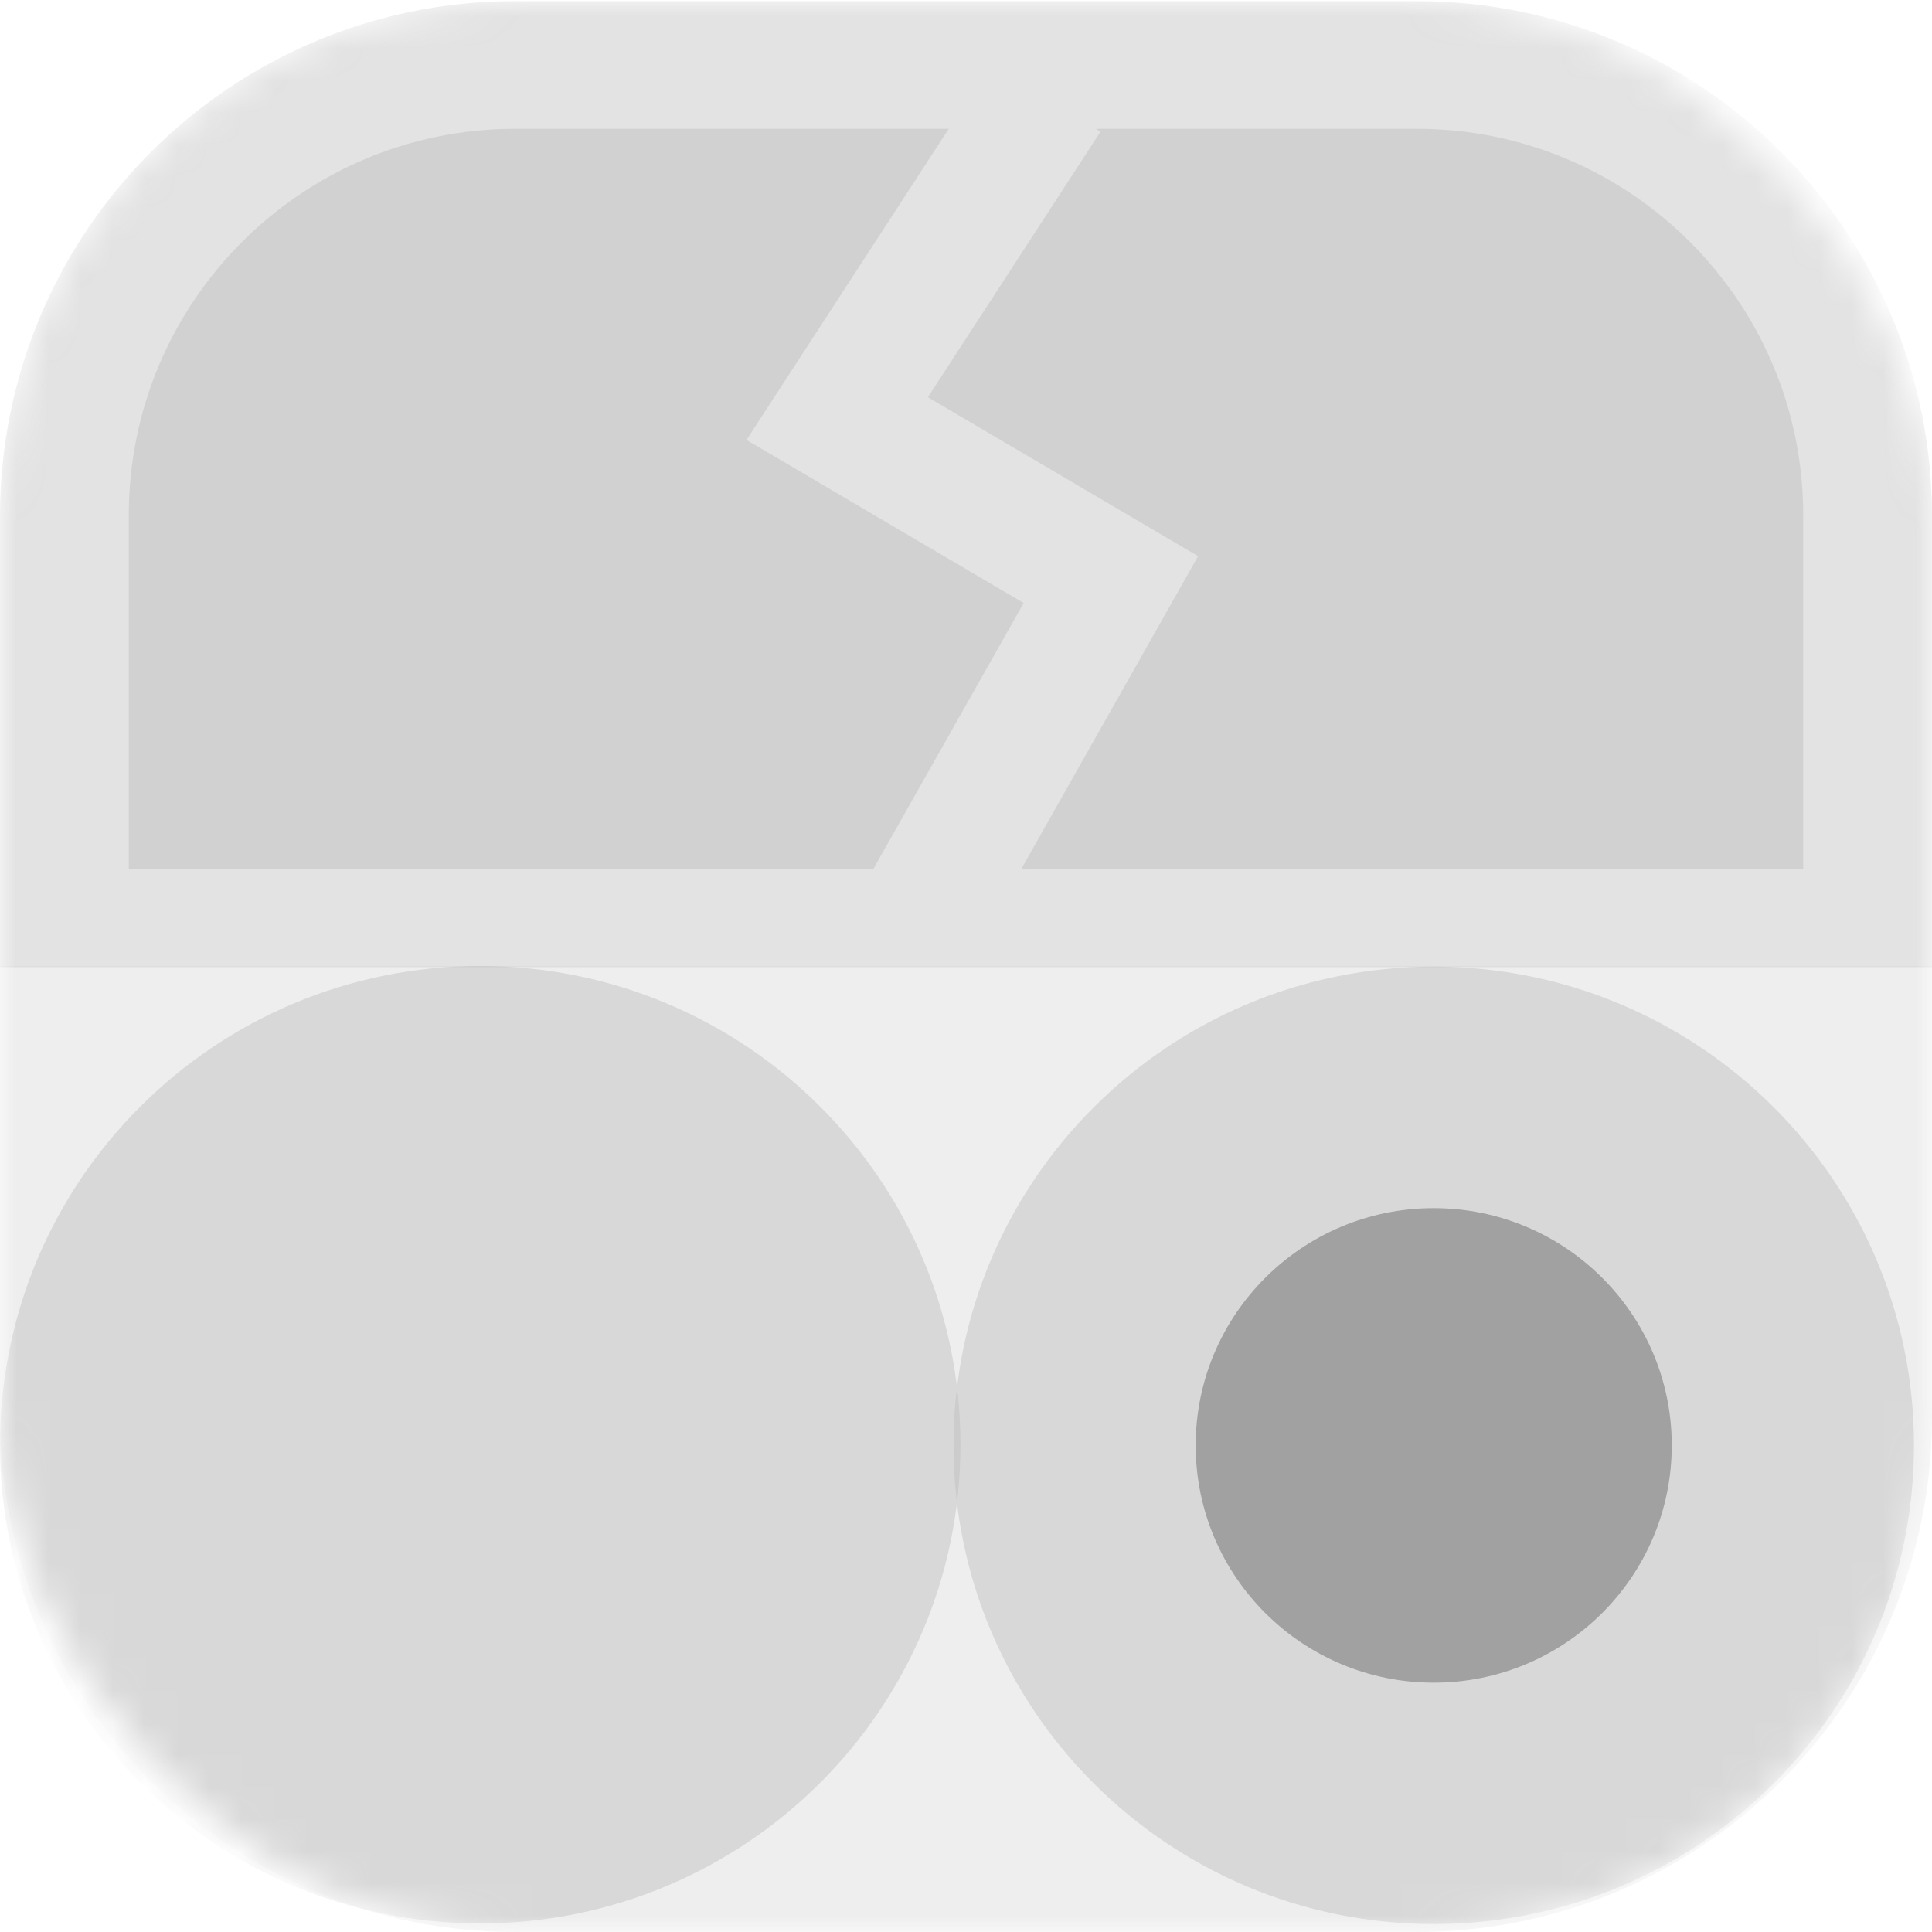 <svg width="60" height="60" viewBox="0 0 60 60" fill="none" xmlns="http://www.w3.org/2000/svg">
<g opacity="0.5">
<mask id="mask0_3521_179418" style="mask-type:alpha" maskUnits="userSpaceOnUse" x="0" y="0" width="60" height="60">
<rect width="60" height="60" rx="16" fill="white"/>
</mask>
<g mask="url(#mask0_3521_179418)">
<path fill-rule="evenodd" clip-rule="evenodd" d="M0 30.035H60V16.035C60 7.199 52.837 0.035 44 0.035H16C7.163 0.035 0 7.199 0 16.035V30.035Z" fill="#727272" fill-opacity="0.4"/>
<path d="M29.464 4H16C9.373 4 4 9.373 4 16V27H27.115L31.791 18.727L23.183 13.663L29.464 4Z" fill="#727272" fill-opacity="0.4"/>
<path d="M31.71 27H56V16C56 9.373 50.627 4 44 4H34.038L34.177 4.09L28.816 12.336L37.208 17.273L31.71 27Z" fill="#727272" fill-opacity="0.4"/>
<path fill-rule="evenodd" clip-rule="evenodd" d="M0 44C0 52.837 7.163 60 16 60H44C52.837 60 60 52.837 60 44V30H0V44Z" fill="#ABABAB" fill-opacity="0.4"/>
<path fill-rule="evenodd" clip-rule="evenodd" d="M59.44 44.886C59.44 53.096 52.763 59.753 44.526 59.753C36.289 59.753 29.612 53.096 29.612 44.886C29.612 36.676 36.289 30.02 44.526 30.02C52.763 30.02 59.44 36.676 59.44 44.886Z" fill="#727272" fill-opacity="0.4"/>
<path fill-rule="evenodd" clip-rule="evenodd" d="M29.828 44.867C29.828 53.077 23.151 59.733 14.914 59.733C6.677 59.733 0 53.077 0 44.867C0 36.656 6.677 30 14.914 30C23.151 30 29.828 36.656 29.828 44.867Z" fill="#727272" fill-opacity="0.4"/>
<path fill-rule="evenodd" clip-rule="evenodd" d="M51.918 44.888C51.918 48.958 48.608 52.257 44.526 52.257C40.443 52.257 37.133 48.958 37.133 44.888C37.133 40.819 40.443 37.52 44.526 37.52C48.608 37.52 51.918 40.819 51.918 44.888Z" fill="#444446"/>
</g>
</g>
</svg>
